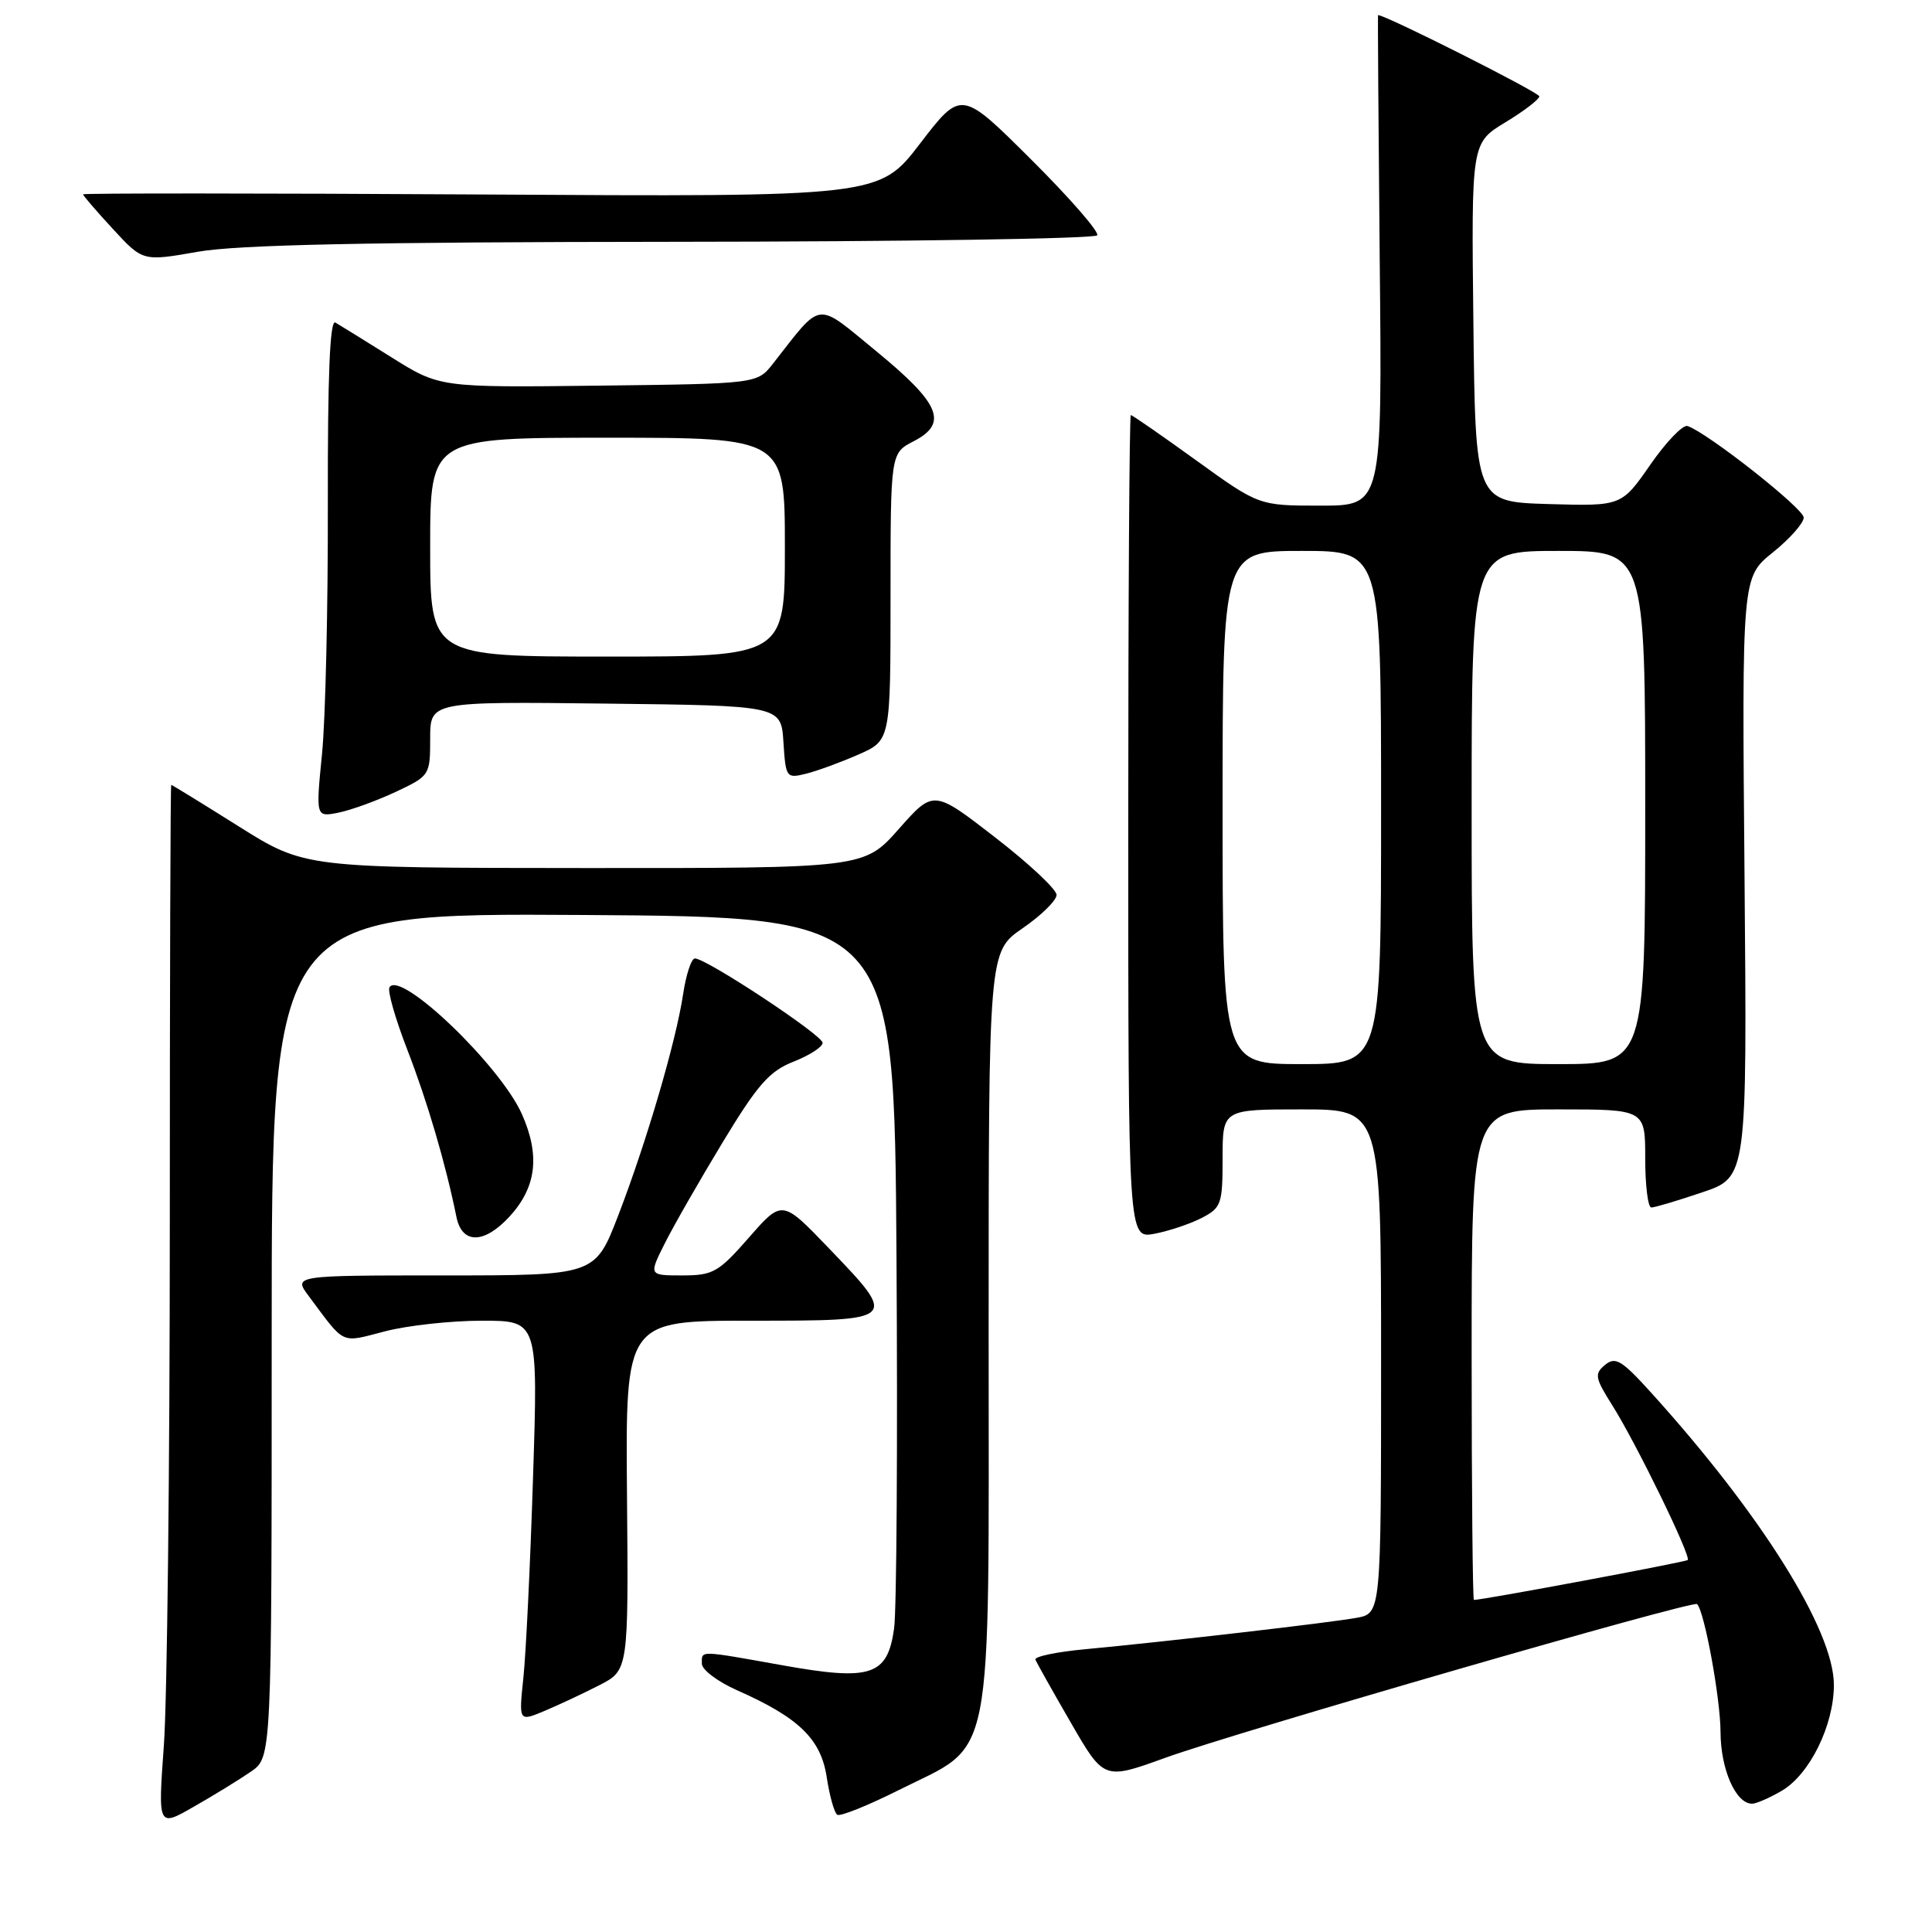 <?xml version="1.0" encoding="UTF-8" standalone="no"?>
<!DOCTYPE svg PUBLIC "-//W3C//DTD SVG 1.1//EN" "http://www.w3.org/Graphics/SVG/1.1/DTD/svg11.dtd" >
<svg xmlns="http://www.w3.org/2000/svg" xmlns:xlink="http://www.w3.org/1999/xlink" version="1.1" viewBox="0 0 256 256">
 <g >
 <path fill="currentColor"
d=" M 33.25 234.75 C 36.00 232.86 36.00 232.86 36.00 176.92 C 36.00 120.98 36.00 120.98 77.25 121.24 C 118.50 121.50 118.50 121.50 118.79 166.50 C 118.95 191.25 118.81 213.44 118.47 215.80 C 117.59 222.05 115.42 222.76 103.69 220.66 C 92.45 218.65 93.00 218.67 93.00 220.45 C 93.00 221.25 95.11 222.84 97.69 223.98 C 105.87 227.60 108.79 230.44 109.55 235.52 C 109.93 238.00 110.55 240.22 110.95 240.47 C 111.35 240.71 114.99 239.25 119.06 237.21 C 131.88 230.78 131.00 235.25 131.00 176.40 C 131.00 126.10 131.00 126.10 135.50 123.00 C 137.97 121.30 140.00 119.31 140.00 118.58 C 140.00 117.85 136.33 114.41 131.85 110.95 C 123.70 104.64 123.70 104.64 119.10 109.84 C 114.50 115.04 114.50 115.04 77.45 115.02 C 40.39 115.00 40.39 115.00 31.63 109.50 C 26.82 106.47 22.79 104.00 22.69 104.00 C 22.58 104.00 22.50 130.21 22.50 162.25 C 22.50 194.29 22.15 225.37 21.71 231.31 C 20.93 242.13 20.93 242.13 25.71 239.38 C 28.35 237.88 31.74 235.79 33.25 234.75 Z  M 236.12 237.27 C 239.81 235.09 243.00 228.60 243.00 223.26 C 243.00 216.03 233.39 200.67 218.77 184.52 C 214.88 180.22 214.04 179.72 212.67 180.86 C 211.24 182.05 211.34 182.57 213.66 186.25 C 216.81 191.25 224.11 206.22 223.63 206.71 C 223.35 206.98 196.51 212.00 195.30 212.00 C 195.14 212.00 195.00 197.38 195.00 179.50 C 195.00 147.00 195.00 147.00 206.50 147.00 C 218.00 147.00 218.00 147.00 218.00 153.50 C 218.00 157.07 218.36 160.00 218.81 160.00 C 219.25 160.00 222.29 159.10 225.56 157.99 C 231.50 155.99 231.50 155.99 231.16 116.24 C 230.81 76.49 230.81 76.49 234.91 73.20 C 237.16 71.39 239.00 69.31 239.00 68.58 C 239.00 67.38 226.31 57.38 223.61 56.45 C 223.00 56.24 220.78 58.54 218.68 61.57 C 214.86 67.07 214.86 67.07 205.18 66.79 C 195.50 66.50 195.50 66.50 195.23 42.72 C 194.96 18.95 194.96 18.95 199.45 16.22 C 201.92 14.73 203.95 13.17 203.97 12.77 C 203.99 12.26 183.66 2.01 182.60 2.00 C 182.55 2.00 182.65 16.62 182.82 34.50 C 183.15 67.00 183.15 67.00 174.98 67.00 C 166.81 67.00 166.81 67.00 158.50 61.00 C 153.93 57.70 150.03 55.00 149.84 55.00 C 149.65 55.00 149.50 79.55 149.50 109.56 C 149.50 164.13 149.50 164.13 152.97 163.48 C 154.87 163.12 157.68 162.18 159.22 161.39 C 161.83 160.04 162.00 159.55 162.00 153.47 C 162.00 147.00 162.00 147.00 172.50 147.00 C 183.00 147.00 183.00 147.00 183.00 180.39 C 183.00 213.78 183.00 213.78 179.75 214.37 C 176.15 215.03 154.30 217.55 143.70 218.54 C 139.95 218.89 137.03 219.51 137.20 219.91 C 137.36 220.32 139.47 224.08 141.89 228.26 C 146.28 235.86 146.28 235.86 154.40 232.92 C 163.87 229.50 224.32 212.02 224.87 212.55 C 225.85 213.50 227.97 225.07 227.98 229.53 C 228.00 234.45 230.00 239.00 232.15 239.00 C 232.72 239.00 234.51 238.22 236.12 237.27 Z  M 79.39 223.31 C 83.28 221.32 83.28 221.32 83.08 198.16 C 82.88 175.00 82.88 175.00 99.44 175.00 C 119.08 175.00 119.06 175.02 109.82 165.39 C 103.64 158.95 103.64 158.95 99.24 163.98 C 95.20 168.59 94.49 169.00 90.40 169.00 C 85.96 169.00 85.96 169.00 88.09 164.75 C 89.26 162.41 92.72 156.38 95.77 151.34 C 100.40 143.69 101.95 141.93 105.16 140.67 C 107.27 139.84 109.00 138.72 109.00 138.18 C 109.00 137.17 93.61 127.00 92.08 127.00 C 91.61 127.00 90.91 129.12 90.52 131.71 C 89.58 137.99 85.66 151.34 81.91 161.08 C 78.85 169.00 78.85 169.00 58.86 169.00 C 38.86 169.00 38.86 169.00 40.92 171.75 C 45.80 178.30 45.05 177.95 51.01 176.41 C 53.99 175.63 59.78 175.00 63.87 175.00 C 71.30 175.00 71.30 175.00 70.63 195.75 C 70.27 207.16 69.69 219.12 69.35 222.32 C 68.74 228.13 68.74 228.13 72.12 226.72 C 73.98 225.94 77.25 224.41 79.39 223.31 Z  M 67.46 161.26 C 71.07 157.37 71.60 153.15 69.17 147.66 C 66.32 141.21 53.05 128.49 51.61 130.82 C 51.32 131.29 52.39 135.02 53.98 139.12 C 56.62 145.93 59.04 154.16 60.48 161.25 C 61.21 164.86 64.12 164.86 67.46 161.26 Z  M 52.43 104.93 C 56.94 102.81 57.00 102.72 57.00 97.87 C 57.00 92.96 57.00 92.96 80.25 93.23 C 103.50 93.50 103.50 93.50 103.81 98.34 C 104.11 103.05 104.19 103.17 106.81 102.52 C 108.29 102.15 111.41 101.01 113.75 99.98 C 118.00 98.11 118.00 98.11 118.00 79.08 C 118.00 60.05 118.00 60.05 121.06 58.47 C 125.67 56.09 124.60 53.51 116.15 46.57 C 107.96 39.86 109.06 39.73 102.42 48.19 C 100.33 50.85 100.33 50.85 79.30 51.10 C 58.27 51.35 58.27 51.35 51.88 47.35 C 48.37 45.15 45.02 43.08 44.44 42.74 C 43.71 42.31 43.41 49.74 43.44 66.81 C 43.47 80.39 43.13 95.28 42.67 99.89 C 41.84 108.28 41.84 108.28 44.85 107.68 C 46.50 107.35 49.91 106.11 52.43 104.93 Z  M 89.19 32.04 C 119.82 32.02 145.11 31.63 145.39 31.18 C 145.67 30.73 141.73 26.21 136.63 21.13 C 127.37 11.91 127.37 11.91 121.93 19.00 C 116.50 26.09 116.50 26.09 63.75 25.77 C 34.74 25.60 11.00 25.59 11.00 25.75 C 11.00 25.91 12.78 27.98 14.96 30.34 C 18.92 34.64 18.92 34.64 26.21 33.36 C 31.53 32.43 48.59 32.07 89.19 32.04 Z  M 162.00 107.00 C 162.00 73.00 162.00 73.00 172.50 73.00 C 183.00 73.00 183.00 73.00 183.00 107.00 C 183.00 141.00 183.00 141.00 172.50 141.00 C 162.00 141.00 162.00 141.00 162.00 107.00 Z  M 195.00 107.00 C 195.00 73.00 195.00 73.00 206.50 73.00 C 218.00 73.00 218.00 73.00 218.00 107.00 C 218.00 141.00 218.00 141.00 206.50 141.00 C 195.00 141.00 195.00 141.00 195.00 107.00 Z  M 57.00 72.50 C 57.00 58.00 57.00 58.00 80.50 58.00 C 104.00 58.00 104.00 58.00 104.00 72.50 C 104.00 87.00 104.00 87.00 80.50 87.00 C 57.00 87.00 57.00 87.00 57.00 72.50 Z "/>
</g>
</svg>
